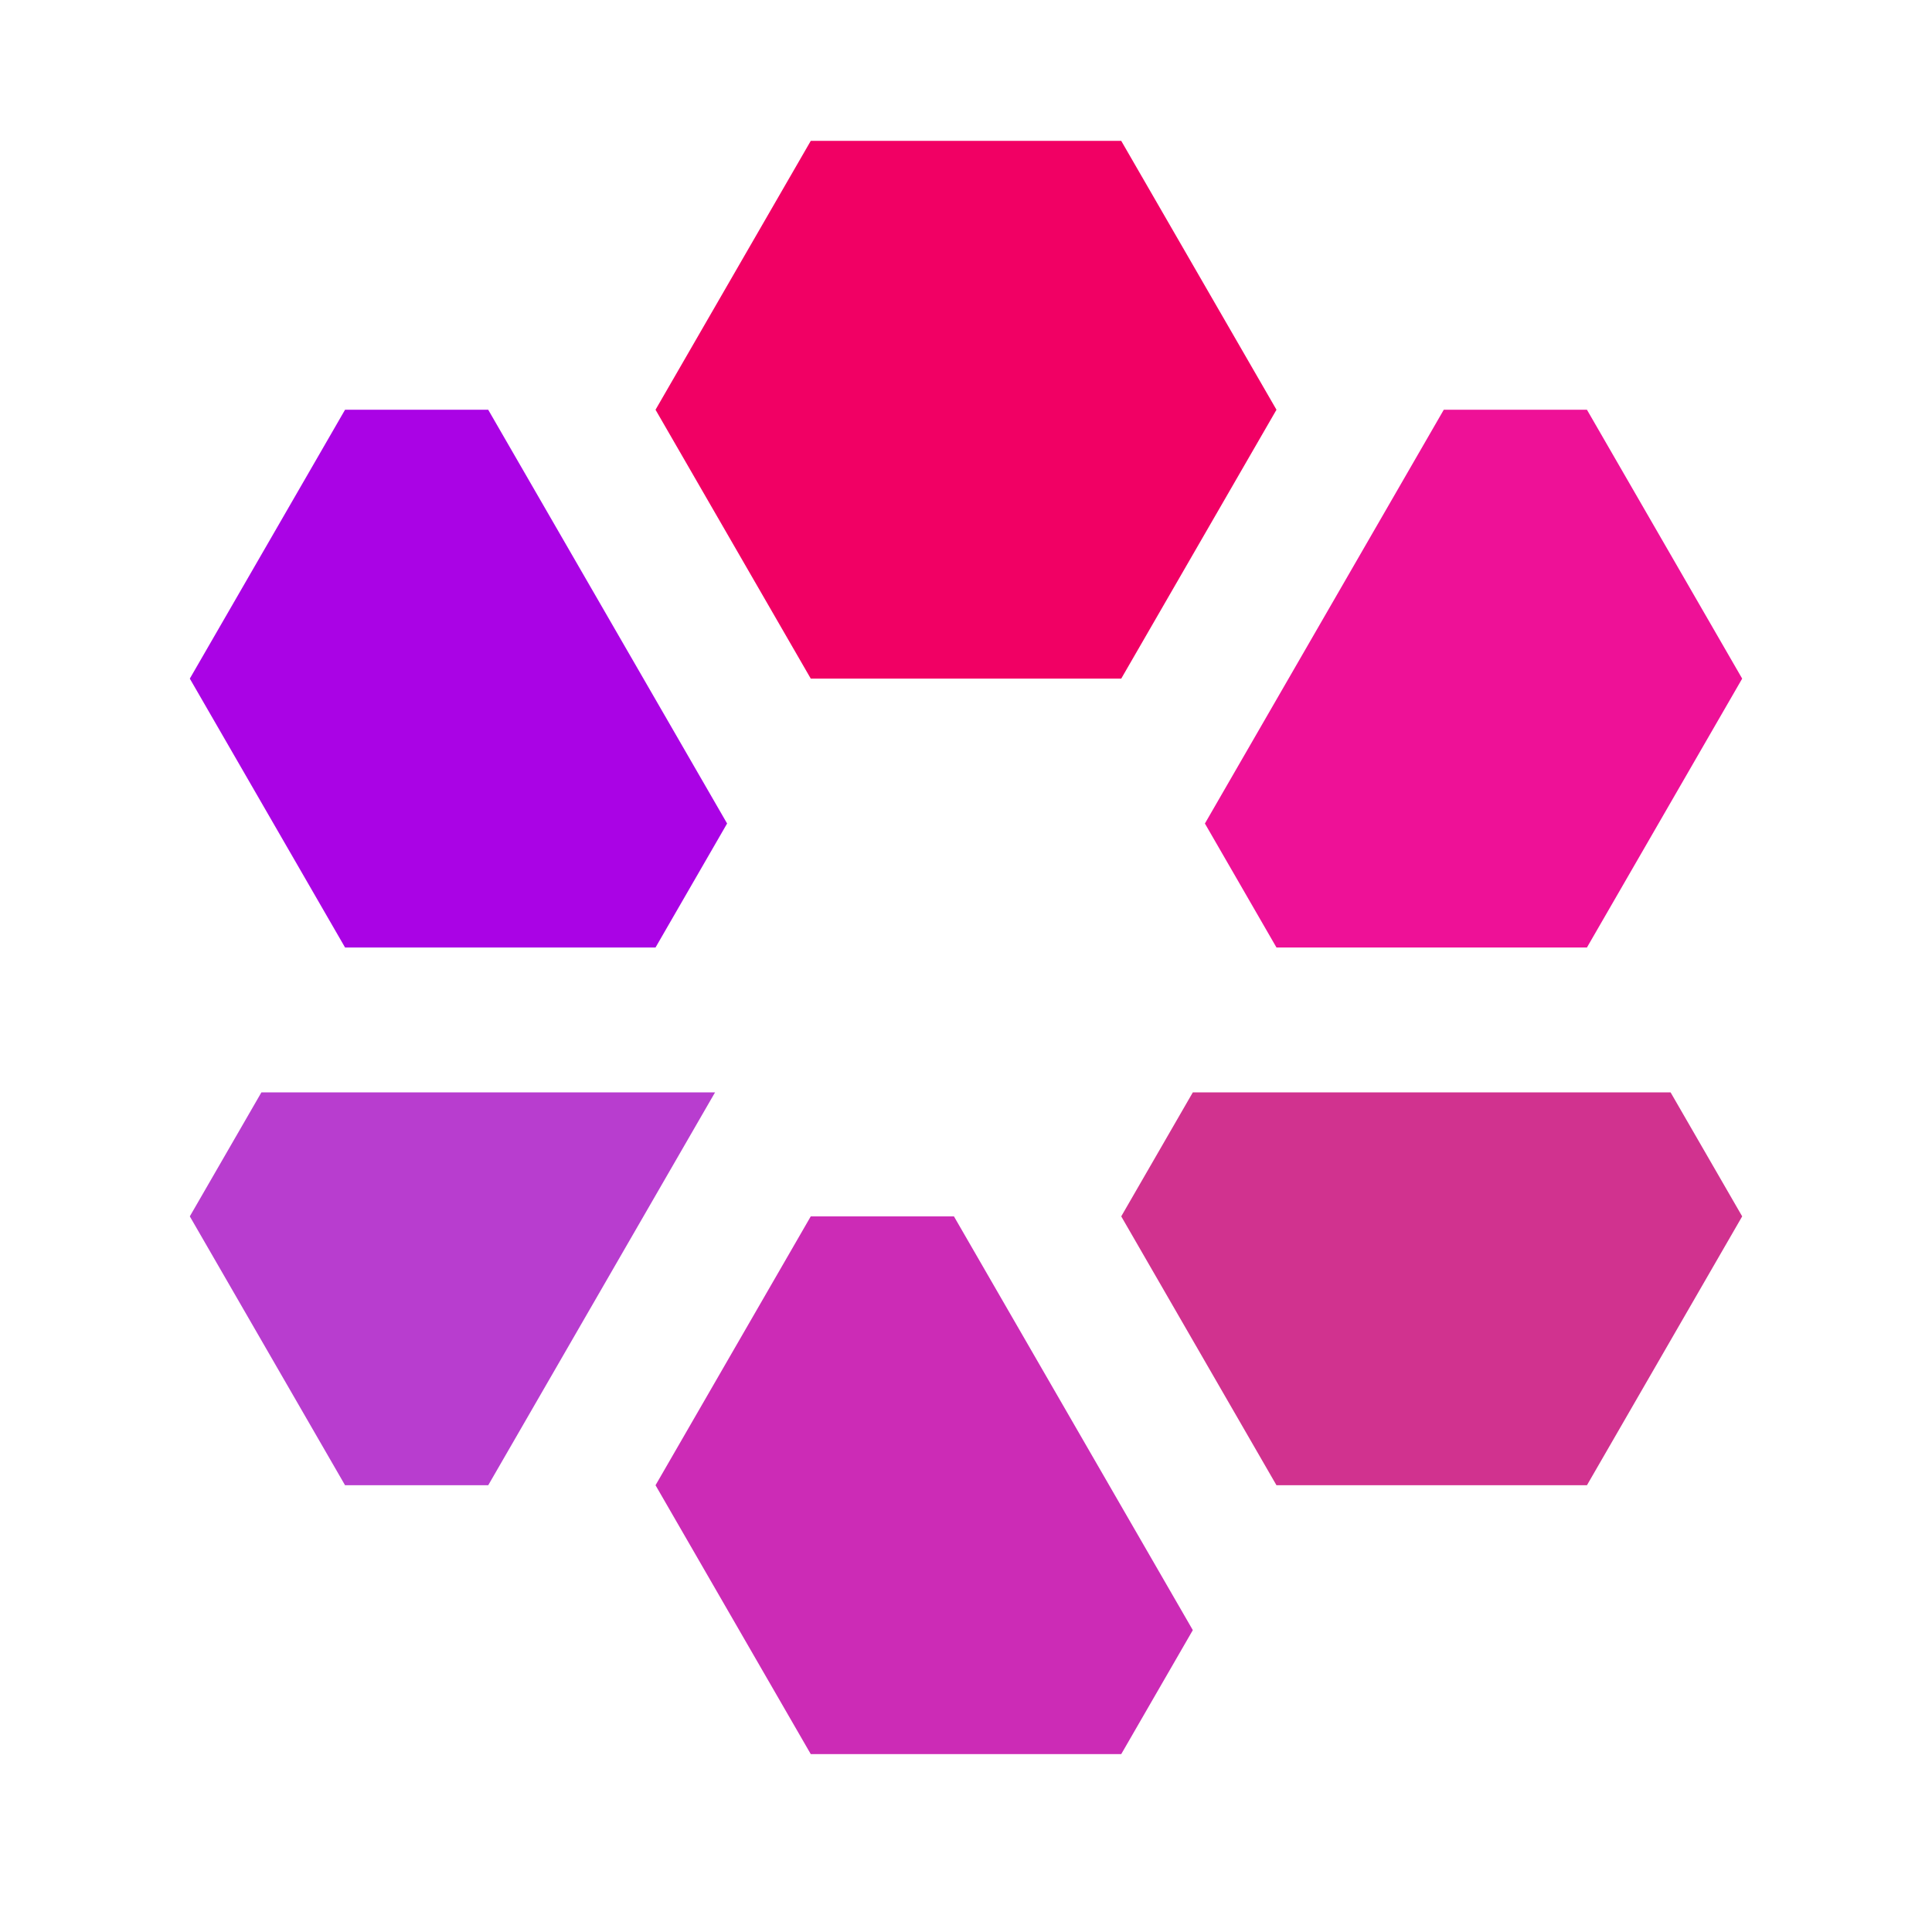 <svg
   width="120mm"
   height="120mm"
   version="1.0"
   viewBox="0 0 120 120"
   xmlns="http://www.w3.org/2000/svg"
>
<path
  id="field-10"
     d="m 21.432,25.45 -9.642,16.7 9.642,16.7 h 19.284 l 4.446,-7.701 -14.838,-25.698 z"
     fill="#aa03e5" />
  <path
     id="field-8"
     d="m 16.236,67.85 -4.446,7.701 9.642,16.7 h 8.893 l 14.088,-24.401 z"
     fill="#b83dcf" />
  <path
     id="field-6"
     d="m 50.358,75.551 -9.642,16.7 9.642,16.7 h 19.284 l 4.446,-7.701 -14.837,-25.699 z"
     fill="#cc2bb6" />
  <path
     id="field-4"
     d="m 74.088,67.85 -4.446,7.701 9.642,16.7 h 19.284 l 9.642,-16.7 -4.446,-7.7 z"
     fill="#d1328f" />
  <path
     id="field-2"
     d="m 89.676,25.45 -14.837,25.7 4.445,7.7 h 19.284 l 9.642,-16.7 -9.642,-16.7 z"
     fill="#ee1197" />
  <path
     id="field-0"
     d="m 40.716,25.45 9.642,-16.7 h 19.284 l 9.642,16.7 -9.642,16.7 h -19.284 z"
     fill="#f10064" />
</svg>
